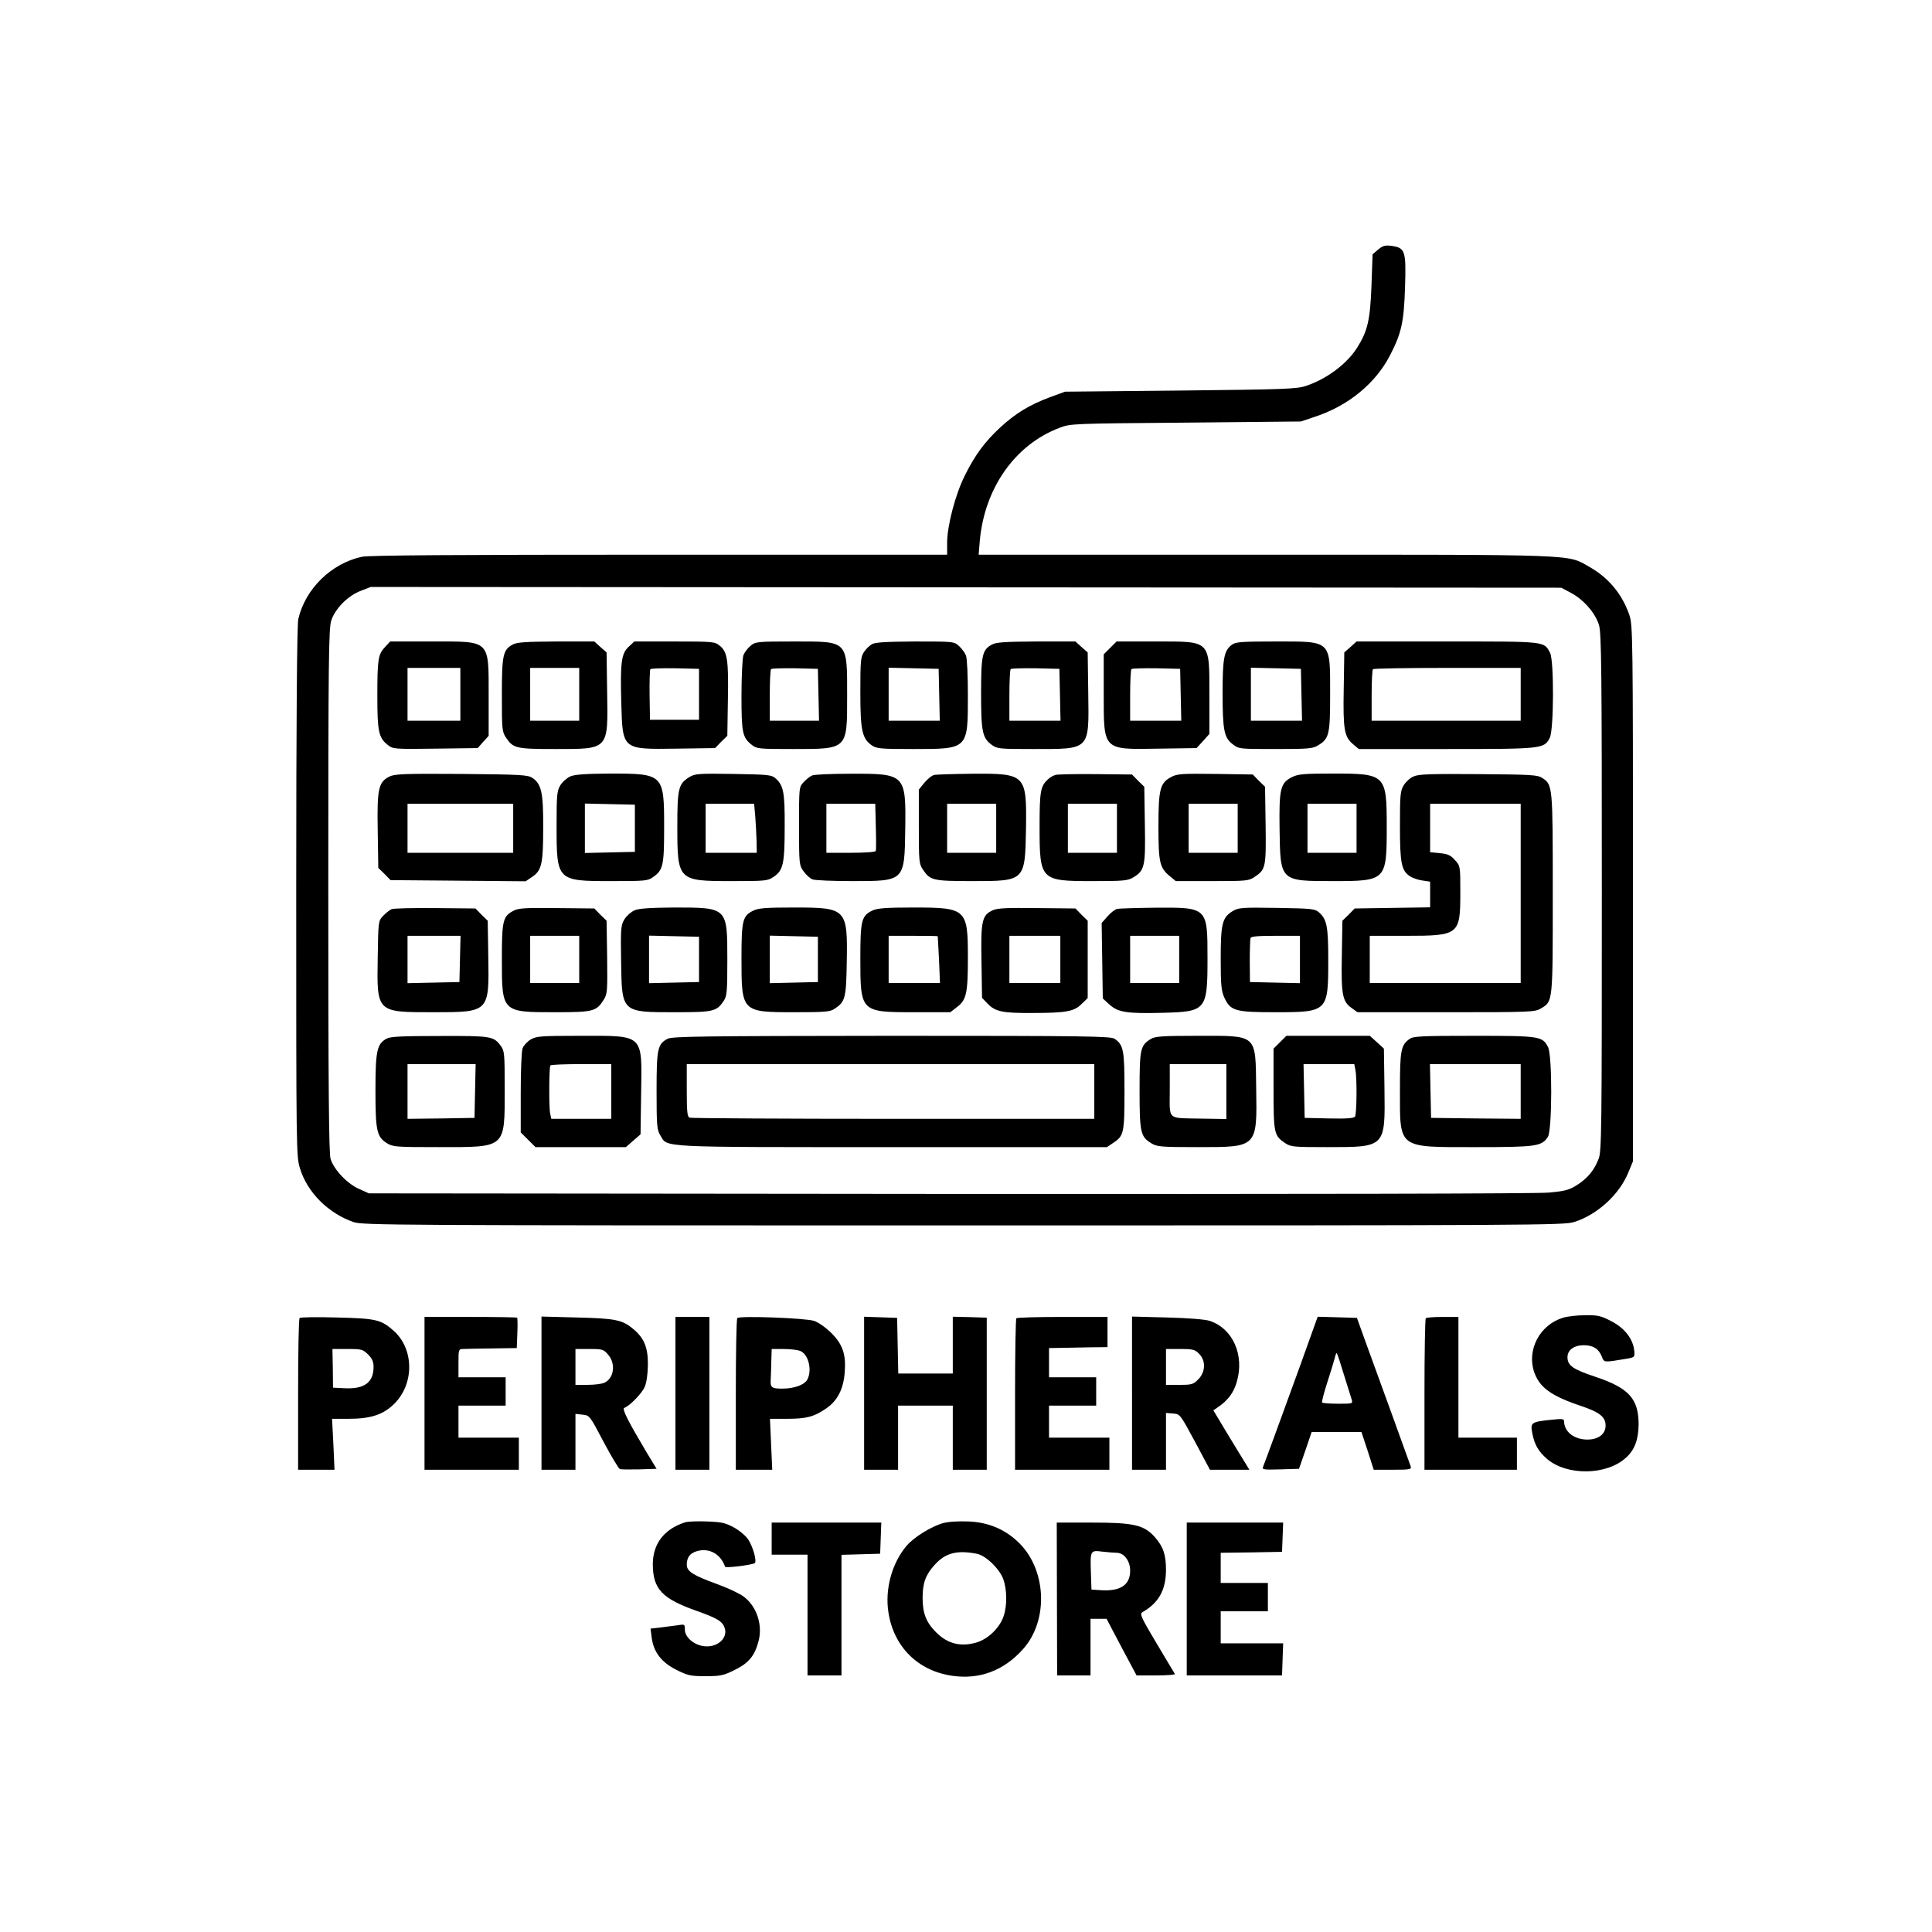 <?xml version="1.0" standalone="no"?>
<!DOCTYPE svg PUBLIC "-//W3C//DTD SVG 20010904//EN"
 "http://www.w3.org/TR/2001/REC-SVG-20010904/DTD/svg10.dtd">
<svg version="1.0" xmlns="http://www.w3.org/2000/svg"
 width="1024pt" height="1024pt" viewBox="0 0 1024 1024"
 preserveAspectRatio="xMidYMid meet">

<g transform="translate(0,1024) scale(0.1,-0.1)"
fill="#000000" stroke="none">
<path d="M7304 8917 l-29 -25 -6 -169 c-7 -179 -20 -237 -76 -326 -55 -87
-163 -167 -273 -203 -49 -16 -118 -18 -665 -24 l-610 -6 -82 -30 c-107 -40
-182 -86 -261 -159 -82 -76 -134 -146 -188 -255 -50 -99 -94 -266 -94 -357 l0
-63 -1525 0 c-1091 0 -1539 -3 -1577 -11 -162 -35 -300 -170 -337 -330 -7 -29
-11 -537 -11 -1445 0 -1376 0 -1403 20 -1467 39 -127 149 -237 283 -284 50
-17 189 -18 3232 -18 3053 0 3182 1 3238 18 124 39 241 147 288 264 l24 58 0
1420 c0 1362 -1 1422 -19 1475 -38 111 -110 198 -213 256 -118 67 -39 64
-1717 64 l-1519 0 6 73 c25 280 187 511 424 600 57 22 70 22 668 27 l610 6 80
27 c173 58 316 176 392 323 61 118 74 175 80 364 6 191 1 207 -73 217 -33 4
-45 1 -70 -20z m1022 -1819 c68 -36 130 -108 149 -171 13 -44 15 -234 15
-1419 0 -1257 -1 -1371 -17 -1410 -24 -62 -58 -102 -113 -138 -43 -27 -63 -33
-152 -41 -63 -6 -1306 -8 -3178 -7 l-3075 3 -53 24 c-63 28 -133 103 -150 159
-9 29 -12 383 -12 1424 0 1225 2 1390 16 1430 21 63 89 131 155 156 l54 21
3155 -2 3155 -2 51 -27z"/>
<path d="M2040 6810 c-36 -39 -40 -63 -40 -262 0 -185 7 -219 56 -257 27 -21
33 -22 252 -19 l224 3 29 33 29 32 0 206 c0 306 12 294 -298 294 l-224 0 -28
-30z m400 -250 l0 -140 -140 0 -140 0 0 140 0 140 140 0 140 0 0 -140z"/>
<path d="M2718 6824 c-52 -28 -58 -55 -58 -267 0 -185 1 -196 23 -228 37 -55
53 -59 260 -59 285 0 280 -6 275 301 l-3 211 -33 29 -32 29 -203 0 c-159 -1
-208 -4 -229 -16z m352 -264 l0 -140 -130 0 -130 0 0 140 0 140 130 0 130 0 0
-140z"/>
<path d="M3332 6812 c-39 -36 -45 -84 -39 -299 7 -248 4 -245 291 -241 l206 3
32 33 33 32 3 193 c4 210 -3 254 -45 286 -24 20 -39 21 -238 21 l-213 0 -30
-28z m373 -252 l0 -135 -130 0 -130 0 -2 130 c-1 71 1 133 4 138 2 4 62 6 131
5 l127 -3 0 -135z"/>
<path d="M3978 6817 c-15 -12 -32 -35 -38 -50 -5 -16 -10 -111 -10 -213 0
-200 5 -223 56 -263 25 -20 39 -21 216 -21 292 0 288 -4 288 280 0 298 7 290
-280 290 -198 0 -206 -1 -232 -23z m360 -259 l3 -138 -131 0 -130 0 0 133 c0
74 3 137 7 141 4 3 61 5 127 4 l121 -3 3 -137z"/>
<path d="M4622 6826 c-13 -7 -32 -26 -43 -42 -17 -26 -19 -48 -19 -211 0 -203
9 -247 60 -283 26 -18 45 -20 220 -20 292 0 290 -2 290 283 0 102 -4 197 -10
212 -5 14 -22 37 -36 50 -27 25 -28 25 -233 25 -148 -1 -212 -4 -229 -14z
m356 -268 l3 -138 -136 0 -135 0 0 140 0 141 133 -3 132 -3 3 -137z"/>
<path d="M5258 6824 c-52 -28 -58 -55 -58 -259 0 -206 7 -237 58 -274 28 -20
42 -21 221 -21 301 0 293 -8 289 296 l-3 216 -33 29 -32 29 -208 0 c-164 -1
-213 -4 -234 -16z m360 -266 l3 -138 -136 0 -135 0 0 133 c0 74 3 137 7 141 4
3 63 5 132 4 l126 -3 3 -137z"/>
<path d="M5884 6806 l-34 -34 0 -206 c0 -306 -7 -299 291 -294 l201 3 34 37
34 38 0 200 c0 300 10 290 -283 290 l-209 0 -34 -34z m374 -248 l3 -138 -136
0 -135 0 0 133 c0 74 3 137 7 141 4 3 63 5 132 4 l126 -3 3 -137z"/>
<path d="M6531 6824 c-43 -31 -51 -70 -51 -256 0 -199 8 -238 54 -273 33 -25
35 -25 227 -25 175 0 197 2 226 20 58 35 63 58 63 270 0 289 9 280 -285 280
-178 0 -214 -2 -234 -16z m367 -266 l3 -138 -136 0 -135 0 0 140 0 141 133 -3
132 -3 3 -137z"/>
<path d="M7158 6811 l-33 -29 -3 -194 c-4 -215 3 -253 49 -292 l31 -26 464 0
c510 0 518 1 548 59 22 42 23 408 2 450 -33 63 -18 61 -545 61 l-481 0 -32
-29z m902 -251 l0 -140 -395 0 -395 0 0 133 c0 74 3 137 7 140 3 4 181 7 395
7 l388 0 0 -140z"/>
<path d="M2064 6124 c-58 -29 -66 -64 -62 -287 l3 -197 33 -32 32 -33 358 -3
358 -3 34 23 c51 34 59 69 59 260 1 186 -9 232 -57 265 -25 16 -58 18 -377 21
-301 2 -354 0 -381 -14z m656 -274 l0 -130 -280 0 -280 0 0 130 0 130 280 0
280 0 0 -130z"/>
<path d="M3023 6125 c-18 -8 -42 -29 -53 -47 -18 -30 -20 -50 -20 -216 0 -290
2 -292 288 -292 180 0 196 1 223 21 54 38 59 60 59 266 0 280 -3 283 -287 283
-130 -1 -187 -5 -210 -15z m342 -275 l0 -125 -132 -3 -133 -3 0 131 0 131 133
-3 132 -3 0 -125z"/>
<path d="M3653 6121 c-57 -36 -63 -60 -63 -261 0 -287 3 -290 286 -290 182 0
193 1 225 23 50 34 58 68 58 265 1 184 -6 219 -49 257 -20 18 -38 20 -224 23
-186 3 -203 1 -233 -17z m350 -208 c3 -38 6 -96 7 -130 l1 -63 -135 0 -136 0
0 130 0 130 129 0 128 0 6 -67z"/>
<path d="M4305 6130 c-11 -4 -31 -20 -45 -35 -25 -27 -25 -27 -25 -233 0 -202
1 -208 24 -240 13 -18 34 -38 48 -43 13 -5 107 -9 209 -9 279 0 278 -2 282
275 4 291 1 295 -288 294 -102 0 -194 -4 -205 -9z m337 -270 c2 -66 2 -125 0
-130 -2 -6 -57 -10 -133 -10 l-129 0 0 130 0 130 129 0 130 0 3 -120z"/>
<path d="M4953 6133 c-13 -2 -36 -21 -53 -41 l-30 -37 0 -196 c0 -188 1 -198
23 -230 37 -55 53 -59 260 -59 281 0 280 -1 285 280 4 285 -1 291 -283 289
-99 -1 -190 -4 -202 -6z m327 -283 l0 -130 -130 0 -130 0 0 130 0 130 130 0
130 0 0 -130z"/>
<path d="M5595 6133 c-11 -3 -28 -12 -39 -22 -41 -37 -46 -63 -46 -251 0 -286
4 -290 280 -290 166 0 188 2 217 20 60 36 65 58 61 280 l-3 200 -33 32 -32 33
-193 2 c-105 1 -201 -1 -212 -4z m325 -283 l0 -130 -130 0 -130 0 0 130 0 130
130 0 130 0 0 -130z"/>
<path d="M6210 6123 c-61 -31 -70 -64 -70 -261 0 -192 6 -220 59 -265 l33 -27
192 0 c184 0 195 1 227 23 57 38 60 51 57 274 l-3 203 -33 32 -32 33 -198 3
c-173 2 -201 1 -232 -15z m350 -273 l0 -130 -130 0 -130 0 0 130 0 130 130 0
130 0 0 -130z"/>
<path d="M6850 6122 c-64 -31 -71 -61 -68 -277 4 -277 2 -275 285 -275 280 0
283 3 283 287 0 278 -5 283 -285 283 -151 0 -186 -3 -215 -18z m340 -272 l0
-130 -130 0 -130 0 0 130 0 130 130 0 130 0 0 -130z"/>
<path d="M7493 6125 c-18 -7 -42 -29 -53 -47 -18 -30 -20 -50 -20 -216 0 -199
8 -237 54 -267 14 -9 43 -19 66 -22 l40 -6 0 -68 0 -68 -200 -3 -200 -3 -32
-33 -33 -32 -3 -183 c-4 -207 3 -245 51 -279 l32 -23 470 0 c449 0 471 1 502
20 64 38 63 28 63 609 0 573 0 576 -56 613 -25 16 -57 18 -339 20 -251 2 -316
0 -342 -12z m567 -620 l0 -475 -400 0 -400 0 0 125 0 125 190 0 c284 0 290 5
290 230 0 139 0 140 -28 171 -23 26 -38 33 -80 37 l-52 5 0 128 0 129 240 0
240 0 0 -475z"/>
<path d="M2075 5421 c-11 -5 -31 -21 -45 -36 -25 -26 -25 -29 -28 -220 -5
-292 -7 -290 293 -290 299 0 298 -1 293 296 l-3 189 -33 32 -32 33 -213 2
c-116 1 -221 -1 -232 -6z m363 -263 l-3 -123 -137 -3 -138 -3 0 126 0 125 140
0 141 0 -3 -122z"/>
<path d="M2724 5414 c-59 -30 -64 -52 -64 -259 0 -280 0 -280 280 -280 206 0
221 4 261 68 18 29 19 47 17 224 l-3 193 -33 32 -32 33 -198 2 c-163 2 -202 0
-228 -13z m346 -259 l0 -125 -130 0 -130 0 0 125 0 125 130 0 130 0 0 -125z"/>
<path d="M3363 5415 c-18 -8 -42 -29 -53 -47 -19 -31 -21 -46 -18 -223 4 -273
1 -270 288 -270 203 0 219 4 257 62 16 24 18 52 18 218 0 276 1 275 -282 275
-130 -1 -187 -5 -210 -15z m342 -260 l0 -120 -132 -3 -133 -3 0 126 0 126 133
-3 132 -3 0 -120z"/>
<path d="M3992 5413 c-56 -27 -62 -51 -62 -253 0 -284 1 -285 280 -285 161 0
190 2 213 18 57 37 62 56 65 247 5 284 -1 290 -278 290 -150 0 -191 -3 -218
-17z m343 -258 l0 -120 -127 -3 -128 -3 0 126 0 126 128 -3 127 -3 0 -120z"/>
<path d="M4624 5414 c-58 -28 -64 -52 -64 -254 0 -284 1 -285 286 -285 l191 0
36 28 c49 37 57 72 57 262 0 258 -8 265 -290 265 -144 0 -192 -4 -216 -16z
m346 -136 c1 -2 3 -58 7 -125 l5 -123 -136 0 -136 0 0 125 0 125 130 0 c72 0
130 -1 130 -2z"/>
<path d="M5263 5416 c-58 -26 -65 -54 -61 -271 l3 -194 29 -30 c41 -43 80 -51
236 -50 181 0 224 8 263 48 l32 31 0 205 0 205 -33 32 -32 33 -203 2 c-157 2
-209 0 -234 -11z m357 -261 l0 -125 -135 0 -135 0 0 125 0 125 135 0 135 0 0
-125z"/>
<path d="M5923 5423 c-12 -2 -36 -20 -53 -40 l-31 -35 3 -200 3 -200 36 -33
c46 -41 92 -48 285 -43 227 6 234 14 234 288 0 271 1 271 -277 269 -98 -1
-188 -4 -200 -6z m327 -268 l0 -125 -130 0 -130 0 0 125 0 125 130 0 130 0 0
-125z"/>
<path d="M6532 5410 c-54 -33 -62 -68 -62 -252 0 -138 3 -169 19 -205 33 -71
56 -78 271 -78 277 0 280 3 280 274 0 183 -7 218 -50 256 -20 18 -38 20 -224
23 -188 3 -203 1 -234 -18z m358 -255 l0 -126 -132 3 -133 3 -1 110 c0 61 2
116 4 123 3 9 39 12 133 12 l129 0 0 -125z"/>
<path d="M2049 4735 c-51 -28 -59 -64 -59 -274 0 -216 7 -247 62 -281 31 -19
50 -20 277 -20 355 0 346 -8 346 307 0 189 -1 203 -21 230 -38 51 -50 53 -324
52 -201 0 -261 -3 -281 -14z m469 -277 l-3 -143 -177 -3 -178 -2 0 145 0 145
180 0 181 0 -3 -142z"/>
<path d="M2812 4730 c-18 -11 -37 -32 -42 -46 -6 -14 -10 -120 -10 -236 l0
-210 39 -39 39 -39 239 0 240 0 39 34 39 34 3 215 c5 320 18 307 -320 307
-215 0 -235 -2 -266 -20z m428 -275 l0 -145 -159 0 -159 0 -6 28 c-7 31 -6
243 1 255 2 4 76 7 164 7 l159 0 0 -145z"/>
<path d="M3538 4734 c-53 -28 -58 -54 -58 -276 0 -186 2 -206 20 -236 40 -65
-26 -62 1228 -62 l1139 0 34 23 c56 37 59 52 59 275 0 217 -5 243 -52 276 -20
14 -147 16 -1183 16 -1007 -1 -1164 -3 -1187 -16z m2262 -279 l0 -145 -1065 0
c-585 0 -1071 3 -1080 6 -12 5 -15 29 -15 145 l0 139 1080 0 1080 0 0 -145z"/>
<path d="M6099 4733 c-55 -34 -59 -53 -59 -273 0 -223 5 -245 63 -280 29 -18
51 -20 247 -20 316 0 313 -3 308 314 -4 288 9 276 -310 276 -188 0 -227 -3
-249 -17z m401 -279 l0 -145 -126 2 c-193 4 -174 -13 -174 150 l0 139 150 0
150 0 0 -146z"/>
<path d="M6784 4716 l-34 -34 0 -213 c0 -235 3 -248 59 -286 32 -22 43 -23
228 -23 307 0 305 -2 301 308 l-3 214 -37 34 -38 34 -221 0 -221 0 -34 -34z
m400 -147 c9 -45 7 -232 -2 -247 -7 -9 -41 -12 -138 -10 l-129 3 -3 143 -3
142 134 0 135 0 6 -31z"/>
<path d="M7472 4734 c-47 -33 -52 -59 -52 -271 0 -314 -15 -303 401 -303 321
0 350 4 383 54 23 36 24 431 1 476 -30 58 -43 60 -392 60 -273 0 -322 -2 -341
-16z m588 -279 l0 -145 -237 2 -238 3 -3 143 -3 142 241 0 240 0 0 -145z"/>
<path d="M8282 3255 c-121 -38 -190 -169 -151 -286 28 -82 89 -127 246 -180
102 -34 133 -59 133 -105 0 -45 -38 -74 -97 -74 -70 0 -123 42 -123 97 0 13
-10 14 -67 8 -107 -11 -112 -15 -102 -69 12 -63 32 -98 79 -139 106 -90 316
-87 418 7 46 41 66 95 67 176 0 137 -52 194 -233 254 -117 39 -144 59 -144
103 0 37 34 63 86 63 49 0 79 -18 96 -60 13 -33 7 -32 135 -11 38 7 40 8 37
41 -6 63 -51 121 -121 157 -55 29 -72 33 -139 32 -43 0 -96 -6 -120 -14z"/>
<path d="M1588 3254 c-5 -4 -8 -187 -8 -406 l0 -398 96 0 97 0 -6 135 -7 135
87 0 c118 0 185 22 243 80 107 106 105 292 -5 388 -66 58 -92 64 -300 69 -104
3 -193 2 -197 -3z m363 -193 c21 -21 29 -39 29 -65 0 -83 -48 -119 -153 -114
l-62 3 -1 103 -2 102 80 0 c75 0 81 -2 109 -29z"/>
<path d="M2250 2855 l0 -405 250 0 250 0 0 85 0 85 -160 0 -160 0 0 85 0 85
125 0 125 0 0 75 0 75 -125 0 -125 0 0 75 c0 71 1 75 23 75 12 1 81 2 154 3
l132 2 3 78 c2 43 1 81 -1 83 -2 2 -114 4 -248 4 l-243 0 0 -405z"/>
<path d="M2870 2856 l0 -406 90 0 90 0 0 148 0 148 38 -4 c37 -4 38 -5 111
-144 41 -77 80 -142 86 -144 6 -3 53 -3 103 -2 l92 3 -51 84 c-99 166 -134
234 -120 239 27 9 93 76 108 111 10 23 16 66 17 116 1 93 -20 144 -79 192 -57
48 -95 55 -297 60 l-188 5 0 -406z m354 203 c41 -48 30 -125 -21 -148 -13 -6
-53 -11 -88 -11 l-65 0 0 95 0 95 74 0 c71 0 75 -2 100 -31z"/>
<path d="M3580 2855 l0 -405 90 0 90 0 0 405 0 405 -90 0 -90 0 0 -405z"/>
<path d="M3908 3254 c-5 -4 -8 -187 -8 -406 l0 -398 97 0 96 0 -6 135 -6 135
87 0 c105 0 145 10 208 53 62 41 94 103 101 191 8 97 -10 150 -71 211 -29 29
-68 56 -91 64 -45 15 -395 28 -407 15z m335 -175 c43 -19 62 -102 36 -151 -15
-28 -69 -48 -133 -48 -57 0 -64 6 -61 50 1 14 2 55 3 93 l2 67 65 0 c35 0 75
-5 88 -11z"/>
<path d="M4580 2855 l0 -405 90 0 90 0 0 170 0 170 145 0 145 0 0 -170 0 -170
90 0 90 0 0 403 0 403 -90 3 -90 2 0 -150 0 -151 -145 0 -144 0 -3 148 -3 147
-87 3 -88 3 0 -406z"/>
<path d="M5387 3253 c-4 -3 -7 -186 -7 -405 l0 -398 250 0 250 0 0 85 0 85
-160 0 -160 0 0 85 0 85 125 0 125 0 0 75 0 75 -125 0 -125 0 0 78 0 77 63 1
c34 1 104 2 155 3 l92 1 0 80 0 80 -238 0 c-131 0 -242 -3 -245 -7z"/>
<path d="M6000 2856 l0 -406 90 0 90 0 0 151 0 150 38 -3 c37 -3 37 -4 116
-150 l79 -148 104 0 105 0 -20 33 c-11 17 -54 88 -96 157 l-75 125 22 15 c54
36 86 78 102 135 42 142 -20 283 -143 324 -22 8 -114 15 -224 18 l-188 5 0
-406z m355 209 c37 -36 35 -97 -4 -136 -27 -27 -35 -29 -100 -29 l-71 0 0 95
0 95 75 0 c67 0 79 -3 100 -25z"/>
<path d="M6886 2988 c-92 -253 -174 -478 -191 -521 -7 -16 0 -18 91 -15 l99 3
34 98 33 97 132 0 132 0 33 -100 32 -100 101 0 c91 0 100 2 95 18 -3 9 -48
134 -100 277 -52 143 -115 316 -140 385 l-45 125 -104 3 -104 3 -98 -273z
m237 -34 c19 -60 37 -119 41 -131 7 -23 6 -23 -72 -23 -43 0 -81 3 -84 6 -4 3
9 51 27 107 18 56 36 115 40 131 3 15 8 26 10 24 3 -2 20 -54 38 -114z"/>
<path d="M7557 3253 c-4 -3 -7 -186 -7 -405 l0 -398 245 0 245 0 0 85 0 85
-155 0 -155 0 0 320 0 320 -83 0 c-46 0 -87 -3 -90 -7z"/>
<path d="M3630 2171 c-111 -36 -170 -114 -170 -223 1 -131 49 -182 238 -248
103 -37 130 -53 142 -86 22 -57 -42 -112 -116 -98 -51 9 -94 49 -94 86 0 29
-1 30 -37 24 -21 -3 -62 -8 -92 -12 l-53 -6 6 -47 c10 -77 51 -131 130 -171
62 -31 75 -34 155 -34 79 0 95 3 155 33 74 36 106 75 126 151 24 88 -10 188
-80 239 -22 16 -86 46 -142 66 -124 45 -158 67 -158 101 0 40 17 62 55 73 65
18 125 -16 148 -83 3 -8 141 9 157 19 13 8 -9 87 -34 125 -13 20 -47 48 -76
64 -45 25 -66 29 -144 32 -50 2 -102 0 -116 -5z"/>
<path d="M4998 2167 c-63 -18 -153 -74 -192 -119 -78 -91 -117 -231 -97 -355
28 -181 156 -309 338 -335 145 -21 273 27 375 141 139 155 125 430 -30 572
-71 66 -157 101 -260 105 -53 2 -105 -1 -134 -9z m178 -162 c47 -8 119 -77
141 -133 20 -54 22 -139 3 -196 -20 -63 -83 -124 -146 -142 -83 -24 -153 -6
-213 55 -52 52 -71 100 -71 182 0 79 16 122 63 174 57 64 118 80 223 60z"/>
<path d="M4090 2085 l0 -85 95 0 95 0 0 -320 0 -320 90 0 90 0 0 320 0 319
103 3 102 3 3 83 3 82 -291 0 -290 0 0 -85z"/>
<path d="M5602 1765 l1 -405 89 0 88 0 0 150 0 150 43 0 42 0 79 -150 80 -150
104 0 c57 0 101 3 99 8 -3 4 -46 77 -97 162 -83 139 -90 156 -75 165 87 50
124 117 125 223 0 82 -14 123 -59 175 -57 64 -111 77 -331 77 l-189 0 1 -405z
m316 245 c40 0 72 -43 72 -95 0 -77 -53 -111 -160 -103 l-45 3 -3 89 c-4 119
-3 120 61 112 28 -3 62 -6 75 -6z"/>
<path d="M6290 1765 l0 -405 253 0 252 0 3 85 3 85 -166 0 -165 0 0 85 0 85
125 0 125 0 0 75 0 75 -125 0 -125 0 0 80 0 80 163 2 162 3 3 78 3 77 -256 0
-255 0 0 -405z"/>
</g>
</svg>
